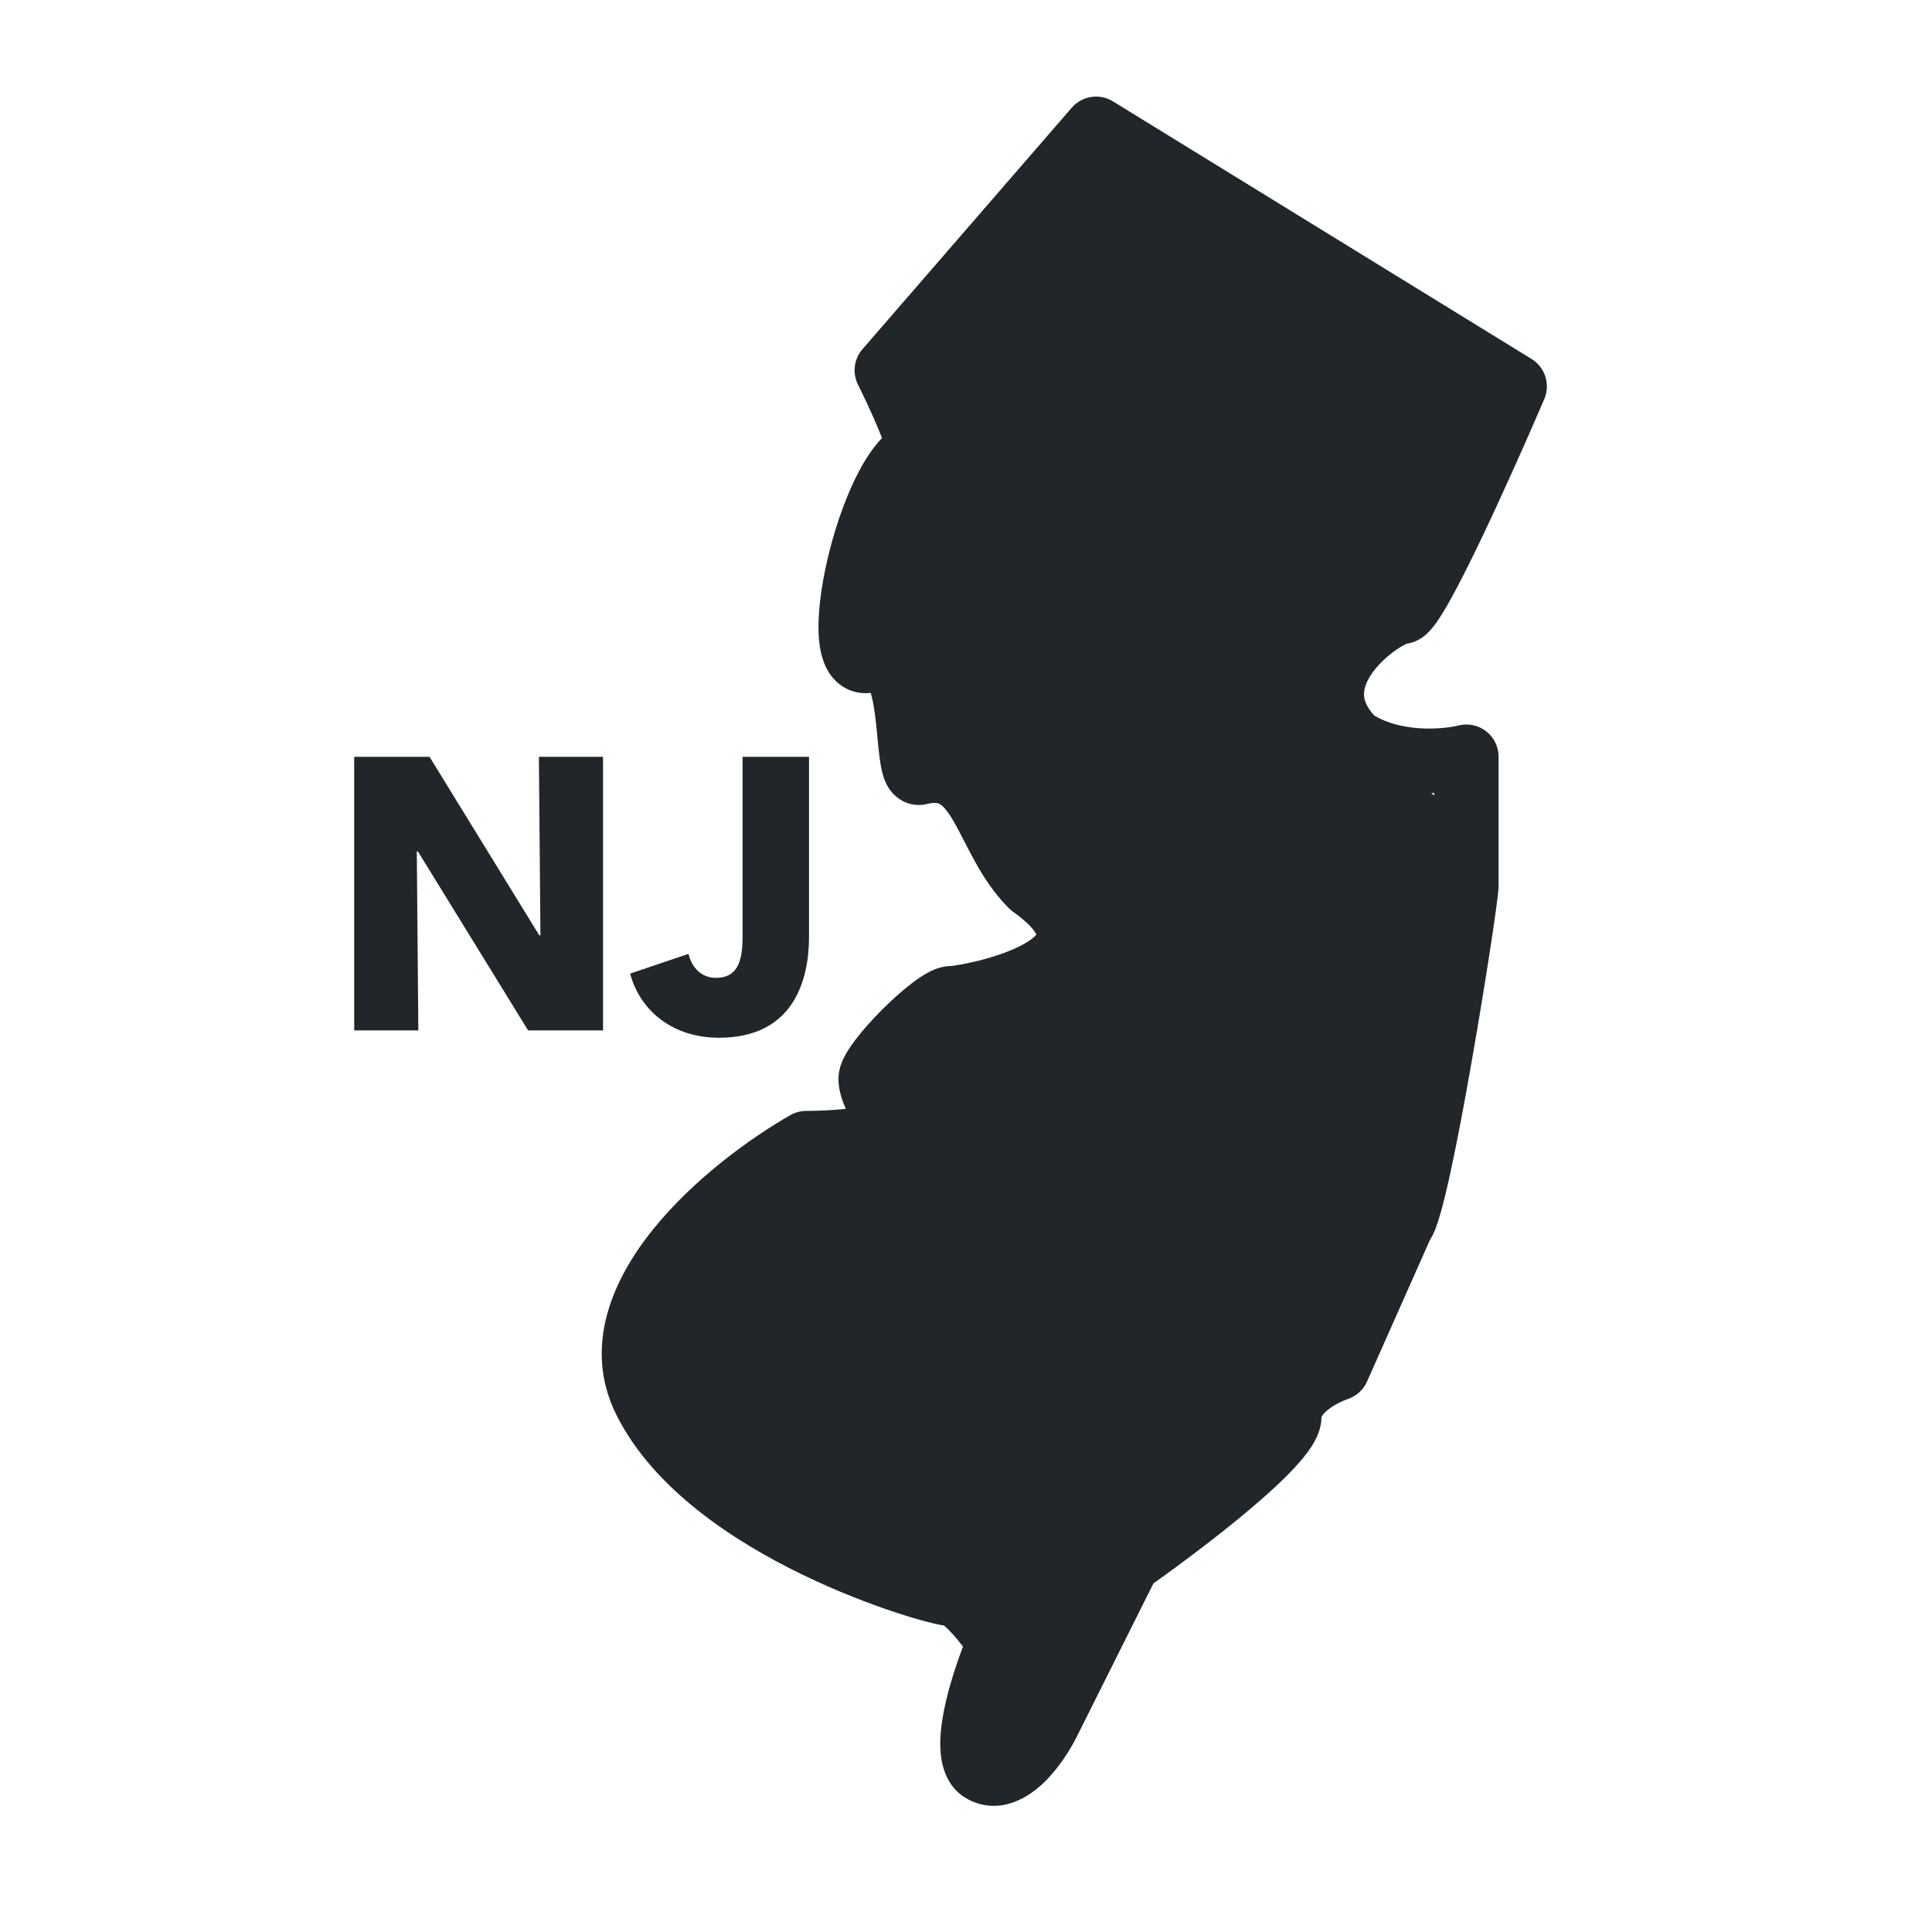<svg width="60" height="60" viewBox="0 0 60 60" fill="none" xmlns="http://www.w3.org/2000/svg">
<path d="M45.655 12.251L34.114 5.148C33.697 4.892 33.155 4.975 32.834 5.345L27.328 11.698C27.063 12.004 27.009 12.438 27.181 12.805C27.362 13.194 27.559 13.639 27.7 14.011C27.852 14.414 27.604 14.812 27.333 15.147C26.062 16.72 25.078 21.641 26.39 21.203C27.777 20.741 27.454 24.125 27.793 24.638C27.838 24.707 27.932 24.692 28.012 24.676C29.866 24.311 29.92 26.67 31.332 28.144C31.37 28.184 31.416 28.221 31.461 28.254C34.816 30.717 29.387 31.703 28.89 31.703C28.39 31.703 26.39 33.703 26.39 34.203C26.39 34.703 26.89 35.203 26.89 35.703C26.89 36.064 25.533 36.181 24.656 36.2C24.482 36.204 24.311 36.248 24.161 36.337C21.791 37.758 17.841 41.105 19.39 44.203C21.39 48.203 28.39 50.203 28.89 50.203C29.191 50.203 29.7 50.769 30.075 51.263C30.28 51.532 30.308 51.889 30.188 52.205C29.712 53.458 29.193 55.354 29.89 55.703C30.69 56.103 31.557 54.87 31.89 54.203L34.277 49.43C34.351 49.281 34.461 49.154 34.597 49.058C36.317 47.838 39.39 45.471 39.39 44.703C39.39 44.087 39.984 43.629 40.485 43.375C40.735 43.248 40.955 43.057 41.069 42.8L42.815 38.873C42.865 38.761 42.932 38.659 42.98 38.546C43.548 37.203 44.89 28.676 44.89 28.203V25.484C44.89 24.833 44.27 24.342 43.619 24.328C42.938 24.314 42.145 24.174 41.474 23.757C41.418 23.722 41.365 23.678 41.32 23.63C39.463 21.655 42.396 19.703 42.89 19.703C43.249 19.703 44.974 15.952 46.048 13.494C46.246 13.04 46.078 12.511 45.655 12.251Z" fill="#21262A"/>
<path d="M18.728 32V23.504H16.736L16.784 29.048H16.748L13.34 23.504H11V32H12.992L12.944 26.444H12.98L16.4 32H18.728Z" fill="#21262A"/>
<path d="M25.125 29.096V23.504H23.061V29.108C23.061 29.852 22.904 30.368 22.233 30.368C21.8 30.368 21.488 30.068 21.381 29.624L19.569 30.236C19.881 31.4 20.901 32.228 22.328 32.228C24.645 32.228 25.125 30.44 25.125 29.096Z" fill="#21262A"/>
<path fill-rule="evenodd" clip-rule="evenodd" d="M33.284 3.345C33.605 2.975 34.147 2.892 34.564 3.148L47.564 11.148C47.986 11.408 48.154 11.938 47.959 12.394C47.456 13.568 46.675 15.332 45.967 16.808C45.614 17.543 45.271 18.224 44.985 18.728C44.844 18.976 44.702 19.208 44.569 19.389C44.504 19.477 44.417 19.585 44.313 19.681C44.261 19.73 44.18 19.797 44.075 19.857C43.996 19.901 43.862 19.965 43.687 19.99C43.682 19.992 43.677 19.994 43.672 19.997C43.604 20.028 43.501 20.085 43.377 20.17C43.127 20.341 42.854 20.581 42.653 20.85C42.448 21.122 42.363 21.36 42.36 21.548C42.358 21.692 42.4 21.917 42.678 22.221C43.073 22.458 43.562 22.579 44.061 22.615C44.596 22.653 45.065 22.588 45.297 22.53C45.596 22.455 45.913 22.522 46.155 22.712C46.398 22.901 46.54 23.192 46.54 23.5V27.5C46.54 27.648 46.502 27.938 46.465 28.209C46.422 28.525 46.361 28.945 46.286 29.433C46.137 30.408 45.932 31.665 45.712 32.922C45.493 34.178 45.256 35.443 45.041 36.431C44.933 36.924 44.828 37.363 44.73 37.703C44.682 37.871 44.63 38.033 44.575 38.173L44.573 38.177C44.55 38.236 44.499 38.364 44.412 38.499L42.454 42.906C42.34 43.163 42.123 43.36 41.856 43.449C41.694 43.503 41.433 43.626 41.233 43.788C41.073 43.919 41.044 43.995 41.04 44.009C41.037 44.404 40.852 44.731 40.737 44.913C40.598 45.13 40.418 45.348 40.229 45.553C39.849 45.967 39.343 46.427 38.81 46.877C37.822 47.71 36.662 48.577 35.822 49.172L33.434 53.947C33.236 54.343 32.874 54.926 32.405 55.374C31.992 55.767 31.106 56.401 30.093 55.895C29.422 55.559 29.255 54.879 29.215 54.468C29.171 54.02 29.233 53.529 29.322 53.09C29.457 52.421 29.688 51.711 29.907 51.136C29.802 51 29.688 50.859 29.574 50.734C29.469 50.618 29.382 50.534 29.319 50.482C29.263 50.474 29.214 50.465 29.179 50.458C29.076 50.437 28.955 50.409 28.821 50.375C28.553 50.306 28.209 50.206 27.813 50.075C27.02 49.813 25.993 49.422 24.916 48.9C22.815 47.881 20.302 46.259 19.146 43.947C18.076 41.808 19.051 39.701 20.287 38.172C21.547 36.612 23.308 35.338 24.544 34.632C24.695 34.545 24.866 34.5 25.04 34.5C25.377 34.5 25.852 34.482 26.269 34.435C26.239 34.369 26.209 34.298 26.182 34.226C26.112 34.039 26.04 33.789 26.04 33.5C26.04 33.17 26.181 32.895 26.248 32.772C26.337 32.609 26.449 32.445 26.563 32.295C26.794 31.99 27.092 31.659 27.395 31.355C27.699 31.052 28.03 30.754 28.335 30.523C28.485 30.409 28.649 30.297 28.812 30.208C28.935 30.141 29.21 30 29.54 30C29.54 30 29.542 30 29.547 29.999C29.599 29.993 29.92 29.952 30.391 29.835C30.885 29.711 31.412 29.534 31.8 29.316C32.055 29.172 32.151 29.069 32.185 29.024C32.148 28.941 32.004 28.703 31.459 28.314C31.414 28.282 31.372 28.246 31.333 28.207C30.862 27.737 30.528 27.207 30.267 26.734C30.15 26.523 30.041 26.312 29.944 26.122C29.933 26.101 29.922 26.079 29.911 26.059C29.802 25.846 29.708 25.665 29.614 25.504C29.416 25.165 29.284 25.031 29.196 24.977C29.159 24.954 29.069 24.899 28.782 24.97C28.703 24.99 28.622 25 28.54 25C28.125 25 27.839 24.776 27.687 24.593C27.551 24.429 27.483 24.256 27.447 24.153C27.375 23.941 27.338 23.699 27.314 23.509C27.29 23.327 27.271 23.121 27.252 22.924C27.25 22.901 27.248 22.878 27.246 22.856C27.224 22.63 27.202 22.409 27.174 22.195C27.134 21.895 27.087 21.672 27.041 21.519C26.878 21.537 26.702 21.529 26.519 21.477C26.204 21.387 25.972 21.195 25.817 20.991C25.54 20.627 25.462 20.174 25.434 19.851C25.374 19.152 25.494 18.253 25.691 17.4C25.891 16.532 26.195 15.613 26.563 14.858C26.747 14.482 26.961 14.117 27.206 13.815C27.262 13.745 27.324 13.674 27.392 13.603C27.349 13.492 27.299 13.369 27.244 13.24C27.046 12.773 26.806 12.268 26.646 11.947C26.465 11.586 26.52 11.151 26.784 10.845L33.284 3.345ZM43.727 19.974C43.727 19.974 43.722 19.976 43.713 19.979C43.723 19.975 43.727 19.974 43.727 19.974ZM34.239 5.297L28.727 11.658C28.845 11.911 28.971 12.19 29.086 12.46C29.195 12.717 29.299 12.98 29.378 13.215C29.442 13.405 29.54 13.715 29.54 14C29.54 14.418 29.28 14.791 28.891 14.937C28.878 14.947 28.833 14.983 28.761 15.072C28.642 15.219 28.505 15.44 28.36 15.736C28.073 16.325 27.814 17.094 27.639 17.85C27.491 18.494 27.419 19.062 27.419 19.462C27.593 19.477 27.768 19.521 27.94 19.602C28.323 19.782 28.562 20.086 28.708 20.345C28.983 20.833 29.093 21.46 29.156 21.93C29.19 22.185 29.215 22.44 29.237 22.666C29.239 22.688 29.241 22.71 29.243 22.732C29.25 22.808 29.257 22.879 29.264 22.946C29.611 22.979 29.94 23.086 30.244 23.273C30.765 23.594 31.102 24.085 31.341 24.496C31.466 24.71 31.582 24.935 31.69 25.145C31.701 25.166 31.712 25.186 31.722 25.207C31.822 25.4 31.915 25.583 32.016 25.766C32.225 26.143 32.439 26.47 32.696 26.74C33.586 27.393 34.262 28.195 34.194 29.172C34.124 30.158 33.33 30.75 32.78 31.059C32.168 31.404 31.445 31.633 30.876 31.775C30.442 31.883 30.011 31.962 29.725 31.99C29.682 32.017 29.621 32.058 29.542 32.117C29.331 32.278 29.069 32.51 28.81 32.77C28.55 33.029 28.317 33.291 28.157 33.502C28.13 33.539 28.106 33.571 28.086 33.6C28.11 33.652 28.141 33.715 28.184 33.803L28.192 33.818C28.25 33.933 28.332 34.099 28.398 34.274C28.468 34.461 28.54 34.711 28.54 35C28.54 35.437 28.302 35.735 28.123 35.891C27.951 36.04 27.762 36.127 27.628 36.179C27.352 36.286 27.028 36.349 26.745 36.39C26.271 36.458 25.738 36.488 25.317 36.497C24.24 37.143 22.83 38.206 21.843 39.429C20.762 40.766 20.404 41.992 20.934 43.053C21.778 44.741 23.765 46.119 25.789 47.1C26.774 47.578 27.716 47.937 28.439 48.175C28.8 48.295 29.101 48.382 29.319 48.438C29.429 48.466 29.511 48.485 29.566 48.495C29.58 48.498 29.59 48.5 29.598 48.501C30.024 48.521 30.354 48.755 30.502 48.869C30.704 49.023 30.895 49.213 31.056 49.391C31.382 49.75 31.687 50.167 31.872 50.445C32.059 50.727 32.092 51.083 31.959 51.394C31.725 51.941 31.427 52.772 31.283 53.486C31.269 53.553 31.257 53.618 31.247 53.679C31.409 53.474 31.552 53.24 31.645 53.053L34.145 48.053C34.22 47.904 34.33 47.776 34.467 47.681C35.285 47.108 36.509 46.202 37.52 45.348C38.029 44.919 38.46 44.522 38.757 44.2C38.903 44.041 38.995 43.923 39.046 43.844C39.105 43.086 39.588 42.549 39.971 42.237C40.237 42.021 40.527 41.852 40.789 41.727L42.626 37.594C42.651 37.537 42.682 37.483 42.717 37.432C42.739 37.377 42.77 37.285 42.809 37.149C42.888 36.872 42.983 36.483 43.086 36.006C43.293 35.057 43.525 33.823 43.742 32.578C43.96 31.335 44.162 30.092 44.309 29.13C44.383 28.648 44.443 28.24 44.484 27.939C44.513 27.727 44.527 27.6 44.534 27.54C44.539 27.503 44.54 27.491 44.54 27.5V24.625C44.341 24.629 44.133 24.625 43.919 24.61C43.171 24.557 42.276 24.359 41.485 23.832C41.431 23.796 41.379 23.754 41.333 23.707C40.674 23.048 40.347 22.297 40.36 21.515C40.373 20.765 40.694 20.128 41.053 19.65C41.413 19.169 41.86 18.784 42.249 18.518C42.446 18.384 42.644 18.269 42.828 18.183C42.879 18.16 42.948 18.129 43.03 18.099C43.087 18.012 43.158 17.894 43.245 17.741C43.497 17.297 43.816 16.666 44.163 15.942C44.711 14.802 45.307 13.476 45.778 12.398L34.239 5.297ZM42.697 37.479C42.697 37.478 42.7 37.471 42.706 37.459C42.7 37.473 42.697 37.479 42.697 37.479ZM39.08 43.785C39.08 43.785 39.078 43.789 39.074 43.799C39.077 43.79 39.08 43.785 39.08 43.785ZM31.218 54.348C31.218 54.349 31.216 54.344 31.214 54.335C31.217 54.343 31.218 54.348 31.218 54.348ZM27.992 33.754C27.992 33.755 27.994 33.748 28.001 33.736C27.996 33.748 27.993 33.754 27.992 33.754ZM29.794 31.952C29.794 31.953 29.788 31.956 29.776 31.961C29.788 31.954 29.794 31.952 29.794 31.952Z" fill="#21262A"/>
</svg>

